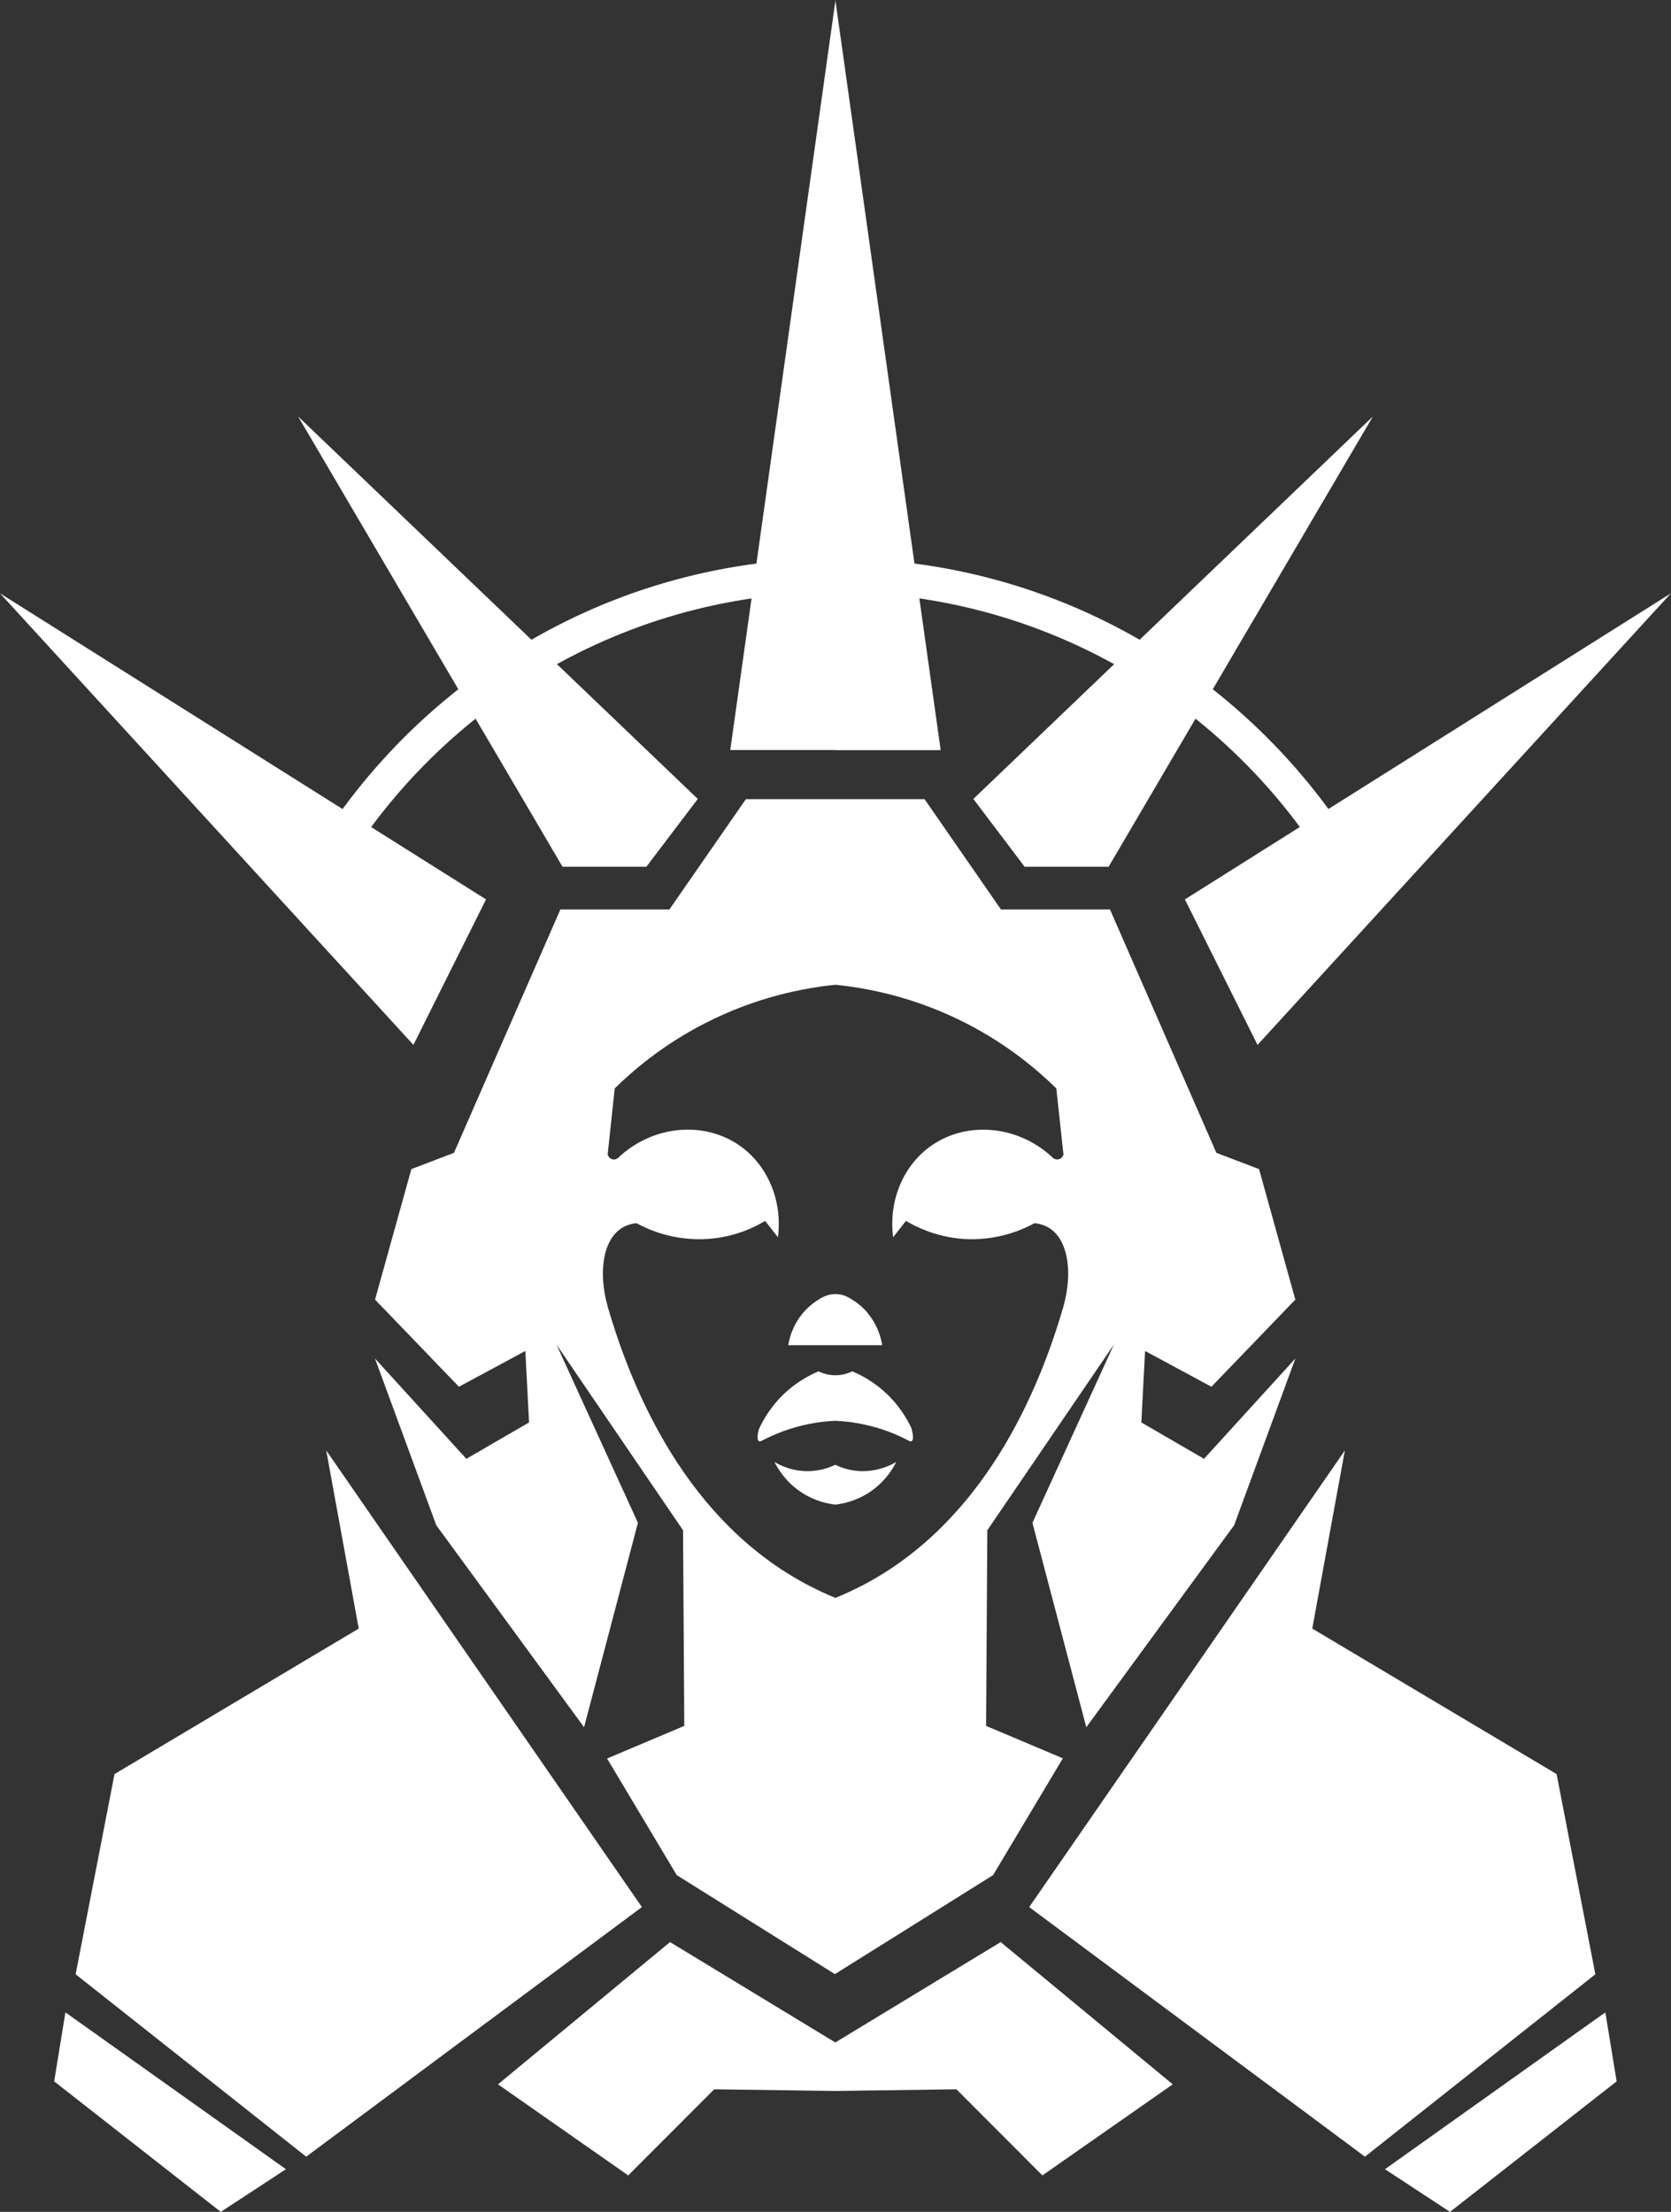 <svg width="34" height="45" viewBox="0 0 34 45" fill="none" xmlns="http://www.w3.org/2000/svg">
<rect x="0" y="0" width="34" height="45" fill="#333333" stroke="none"/>
<g clip-path="url(#clip0_844_1770)">
<path d="M17.661 26.718C17.526 26.557 17.374 26.454 17.246 26.387C17.09 26.307 16.906 26.307 16.748 26.387C16.619 26.454 16.468 26.557 16.333 26.718C16.117 26.978 16.057 27.249 16.039 27.368H17.95C17.931 27.249 17.872 26.975 17.656 26.718H17.661Z" fill="white"/>
<path d="M18.553 29.074C18.466 28.883 18.294 28.576 17.975 28.295C17.741 28.091 17.509 27.969 17.342 27.9C17.294 27.923 17.227 27.949 17.147 27.965C17.092 27.976 17.041 27.979 16.998 27.979C16.956 27.979 16.906 27.976 16.849 27.965C16.768 27.949 16.702 27.923 16.654 27.9C16.486 27.972 16.255 28.091 16.02 28.295C15.702 28.576 15.53 28.883 15.443 29.074C15.406 29.203 15.403 29.299 15.443 29.32C15.452 29.324 15.468 29.327 15.493 29.315C15.738 29.187 16.071 29.044 16.482 28.966C16.667 28.929 16.842 28.913 16.995 28.906C17.151 28.913 17.323 28.929 17.509 28.966C17.92 29.044 18.253 29.184 18.498 29.315C18.525 29.327 18.539 29.324 18.548 29.32C18.587 29.299 18.585 29.2 18.548 29.074H18.553Z" fill="white"/>
<path d="M17.503 29.929C17.279 29.92 17.104 29.853 16.997 29.801C16.889 29.851 16.714 29.918 16.49 29.929C16.134 29.945 15.868 29.81 15.758 29.743C15.822 29.869 15.969 30.124 16.26 30.331C16.561 30.542 16.854 30.595 16.997 30.611C17.139 30.595 17.432 30.542 17.733 30.331C18.024 30.124 18.173 29.872 18.235 29.743C18.123 29.81 17.857 29.943 17.503 29.929Z" fill="white"/>
<path d="M20.361 39.511L16.996 41.553L13.633 39.511L10.133 42.405L12.782 44.258L14.533 42.506L16.996 42.54L19.46 42.506L21.21 44.258L23.862 42.405L20.361 39.511Z" fill="white"/>
<path d="M6.66 18.227C8.651 14.553 12.539 12.051 17.001 12.051C21.462 12.051 25.35 14.553 27.341 18.227H28.114C26.064 14.16 21.855 11.362 17.001 11.362C12.147 11.362 7.937 14.16 5.887 18.227H6.66Z" fill="white"/>
<path d="M21.635 35.776L20.064 35.113L20.089 31.133L22.663 27.357L21.007 30.981L22.103 35.14L25.111 31.031L26.358 27.637L24.498 29.679L23.223 28.939L23.299 27.485L24.649 28.213L26.356 26.44L25.618 23.785L24.75 23.454L22.585 18.503H20.367L18.812 16.259H16.995H15.176L13.62 18.503H11.402L9.237 23.454L8.37 23.785L7.631 26.44L9.338 28.213L10.689 27.485L10.765 28.939L9.489 29.679L7.629 27.637L8.877 31.031L11.884 35.14L12.98 30.981L11.324 27.357L13.898 31.133L13.923 35.113L12.352 35.776L13.77 38.149L16.988 40.163L20.206 38.149L21.624 35.776H21.635ZM17.522 32.267C17.355 32.352 17.183 32.435 16.999 32.508C16.816 32.435 16.642 32.352 16.476 32.267C13.981 30.976 12.868 28.314 12.364 26.58C12.166 25.864 12.276 25.225 12.648 24.986C12.719 24.941 12.815 24.899 12.951 24.885C13.169 25.005 13.703 25.255 14.412 25.205C14.956 25.166 15.359 24.966 15.568 24.839L15.827 25.17C15.827 25.17 15.83 25.149 15.832 25.14C15.917 24.405 15.609 23.689 15.034 23.296C14.306 22.8 13.265 22.894 12.568 23.565C12.563 23.569 12.513 23.604 12.451 23.583C12.382 23.56 12.366 23.491 12.364 23.487C12.412 23.039 12.46 22.591 12.508 22.143C12.907 21.753 13.501 21.254 14.313 20.834C15.382 20.28 16.364 20.099 16.999 20.035C17.635 20.099 18.619 20.28 19.688 20.834C20.5 21.254 21.094 21.753 21.493 22.143C21.541 22.591 21.59 23.039 21.638 23.487C21.638 23.491 21.619 23.56 21.55 23.583C21.489 23.604 21.438 23.567 21.433 23.565C20.736 22.896 19.695 22.8 18.968 23.296C18.39 23.689 18.084 24.405 18.169 25.14C18.169 25.149 18.172 25.161 18.174 25.17L18.433 24.839C18.644 24.963 19.046 25.163 19.589 25.205C20.298 25.255 20.832 25.005 21.05 24.885C21.186 24.899 21.284 24.943 21.353 24.986C21.725 25.225 21.835 25.864 21.638 26.58C21.133 28.314 20.02 30.976 17.525 32.267H17.522Z" fill="white"/>
<path d="M31.672 36.093L26.701 33.133L27.364 29.509L20.941 38.799L27.773 43.877L32.461 40.166L31.672 36.093Z" fill="white"/>
<path d="M28.18 44.132L29.503 45L32.894 42.345L32.664 40.941L28.18 44.132Z" fill="white"/>
<path d="M22.557 17.634L27.934 8.473L19.805 16.254L20.848 17.634H22.557Z" fill="white"/>
<path d="M25.587 21.258L33.998 12.071L24.109 18.298L25.587 21.258Z" fill="white"/>
<path d="M7.299 33.133L2.33 36.093L1.539 40.166L6.23 43.877L13.061 38.799L6.638 29.509L7.299 33.133Z" fill="white"/>
<path d="M1.102 42.345L4.492 45L5.818 44.132L1.331 40.941L1.102 42.345Z" fill="white"/>
<path d="M16.997 15.259V15.262H19.14L17 0.021V0V0.009L16.997 0V0.021L14.859 15.259H16.997Z" fill="white"/>
<path d="M13.152 17.634L14.198 16.254L6.066 8.473L11.446 17.634H13.152Z" fill="white"/>
<path d="M9.889 18.298L0 12.071L8.412 21.258L9.889 18.298Z" fill="white"/>
</g>
<defs>
<clipPath id="clip0_844_1770">
<rect width="34" height="45" fill="white"/>
</clipPath>
</defs>
</svg>

